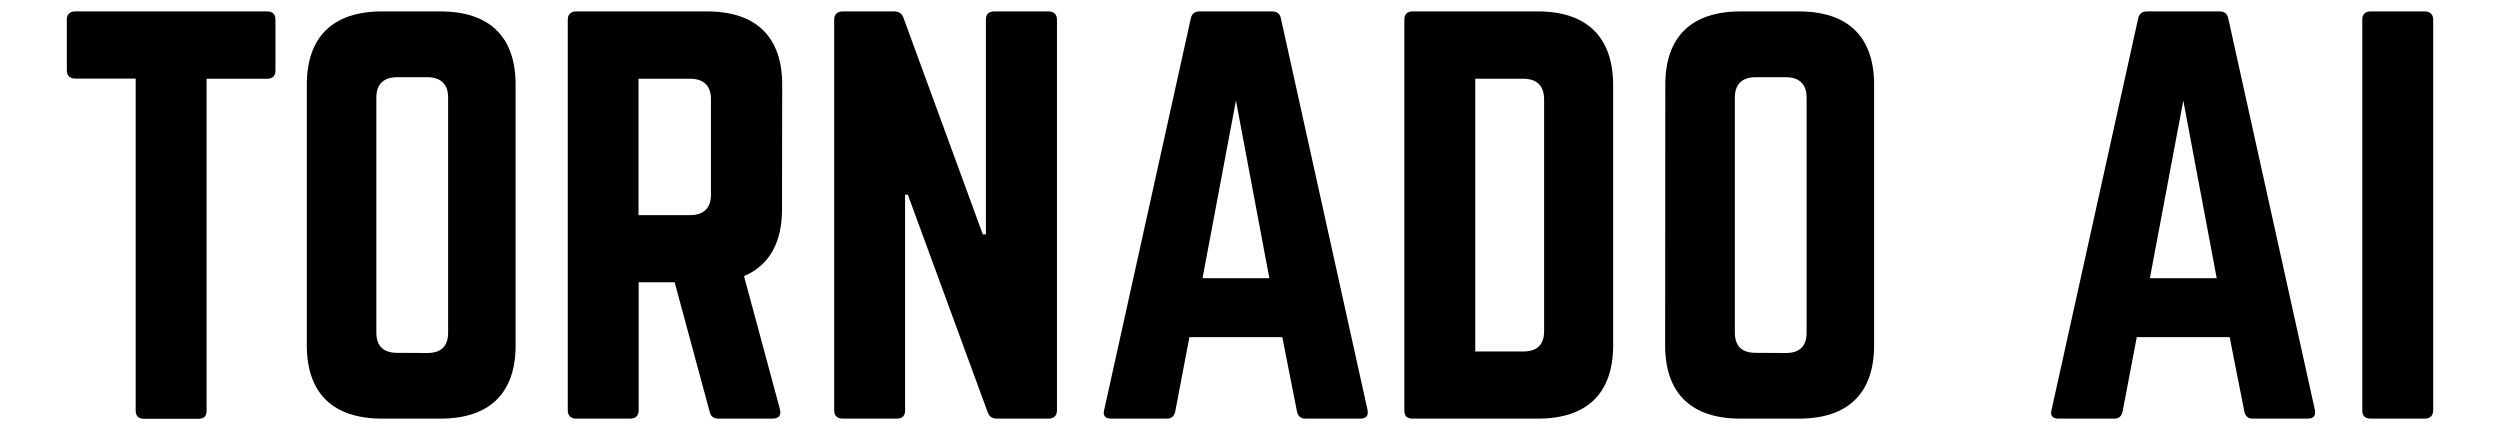 <?xml version="1.0" encoding="UTF-8"?> <!-- Generator: Adobe Illustrator 28.0.0, SVG Export Plug-In . SVG Version: 6.00 Build 0) --> <svg xmlns="http://www.w3.org/2000/svg" xmlns:xlink="http://www.w3.org/1999/xlink" id="Capa_2" x="0px" y="0px" viewBox="0 0 1466.7 252.3" style="enable-background:new 0 0 1466.7 252.3;" xml:space="preserve"> <g id="OBJECTS"> <g> <path d="M156.7,6.7c3.4,0,4.9,1.8,4.9,4.8v29.9c0,3-1.5,4.8-4.9,4.8h-35.5v194.7c0,3.3-1.5,4.8-4.9,4.8H84.5 c-3.1,0-4.9-1.5-4.9-4.8V46.1H44.1c-3.1,0-4.9-1.8-4.9-4.8V11.5c0-3,1.8-4.8,4.9-4.8H156.7L156.7,6.7z"></path> <path d="M180,49.7c0-28.1,15.3-43,44.1-43h34.3c28.8,0,44.1,14.9,44.1,43v152.9c0,28.1-15.3,43-44.1,43h-34.3 c-28.8,0-44.1-14.9-44.1-43L180,49.7L180,49.7z M250.7,207.1c8,0,12.2-3.9,12.2-11.9V57.2c0-7.8-4.3-11.9-12.2-11.9h-17.7 c-8,0-12.2,4.2-12.2,11.9v137.9c0,8.1,4.3,11.9,12.2,11.9L250.7,207.1L250.7,207.1z"></path> <path d="M458.8,122.6c0,20-7.6,33.1-22.3,39.4l21.1,78.2c0.9,3.6-0.9,5.4-4.3,5.4h-31.8c-3.1,0-4.6-1.5-5.2-4.2l-20.5-75.8h-21.1 v75.2c0,3-1.8,4.8-4.9,4.8h-31.8c-3.1,0-4.9-1.8-4.9-4.8V11.5c0-3,1.8-4.8,4.9-4.8h76.8c28.8,0,44.1,14.9,44.1,43L458.8,122.6 L458.8,122.6z M404.9,126.2c8,0,12.2-4.2,12.2-11.9V58.1c0-7.8-4.3-11.9-12.2-11.9h-30.3v80C374.6,126.2,404.9,126.2,404.9,126.2z "></path> <path d="M615.2,6.7c3.1,0,4.9,1.8,4.9,4.8v229.3c0,3-1.8,4.8-4.9,4.8h-30.3c-2.8,0-4.6-1.2-5.5-3.9l-46.8-127.5H531v126.6 c0,3-1.5,4.8-4.9,4.8h-31.8c-3.1,0-4.9-1.8-4.9-4.8V11.5c0-3,1.8-4.8,4.9-4.8h30.3c2.8,0,4.6,1.2,5.5,3.9l46.5,126.9h1.8v-126 c0-3,1.5-4.8,4.9-4.8H615.2z"></path> <path d="M765.8,245.6c-2.8,0-4.3-1.5-4.9-4.2l-8.6-43.6h-54.5l-8.3,43.6c-0.6,2.7-2.1,4.2-4.9,4.2h-32.8c-3.4,0-4.9-1.8-4-5.1 l50.8-229.6c0.6-3,2.5-4.2,5.2-4.2h42.5c2.8,0,4.6,1.2,5.2,4.2l50.8,229.6c0.6,3.3-0.6,5.1-4.3,5.1L765.8,245.6L765.8,245.6z M725.1,59l-19.6,104.2h39.2L725.1,59L725.1,59z"></path> <path d="M823.9,11.5c0-3,1.5-4.8,4.9-4.8h73.5c28.8,0,44.1,15.2,44.1,43.3v152.6c0,28.1-15.3,43-44.1,43h-73.5 c-3.4,0-4.9-1.5-4.9-4.8V11.5z M893.7,206.2c8,0,12.2-3.9,12.2-11.9V58.4c0-8.1-4.3-12.2-12.2-12.2h-28.2v160L893.7,206.2 L893.7,206.2z"></path> <path d="M977,49.7c0-28.1,15.3-43,44.1-43h34.3c28.8,0,44.1,14.9,44.1,43v152.9c0,28.1-15.3,43-44.1,43H1021 c-28.8,0-44.1-14.9-44.1-43L977,49.7L977,49.7z M1047.7,207.1c8,0,12.2-3.9,12.2-11.9V57.2c0-7.8-4.3-11.9-12.2-11.9h-17.7 c-8,0-12.2,4.2-12.2,11.9v137.9c0,8.1,4.3,11.9,12.2,11.9L1047.7,207.1L1047.7,207.1z"></path> <path d="M1321.6,245.6c-2.8,0-4.3-1.5-4.9-4.2l-8.6-43.6h-54.5l-8.3,43.6c-0.6,2.7-2.1,4.2-4.9,4.2h-32.8c-3.4,0-4.9-1.8-4-5.1 l50.8-229.6c0.6-3,2.5-4.2,5.2-4.2h42.5c2.8,0,4.6,1.2,5.2,4.2l50.8,229.6c0.6,3.3-0.6,5.1-4.3,5.1H1321.6L1321.6,245.6z M1280.9,59l-19.6,104.2h39.2L1280.9,59L1280.9,59z"></path> <path d="M1422.6,6.7c3.1,0,4.9,1.8,4.9,4.8v229.3c0,3-1.8,4.8-4.9,4.8h-31.8c-3.4,0-4.9-1.8-4.9-4.8V11.5c0-3,1.5-4.8,4.9-4.8 H1422.6z"></path> </g> </g> </svg> 